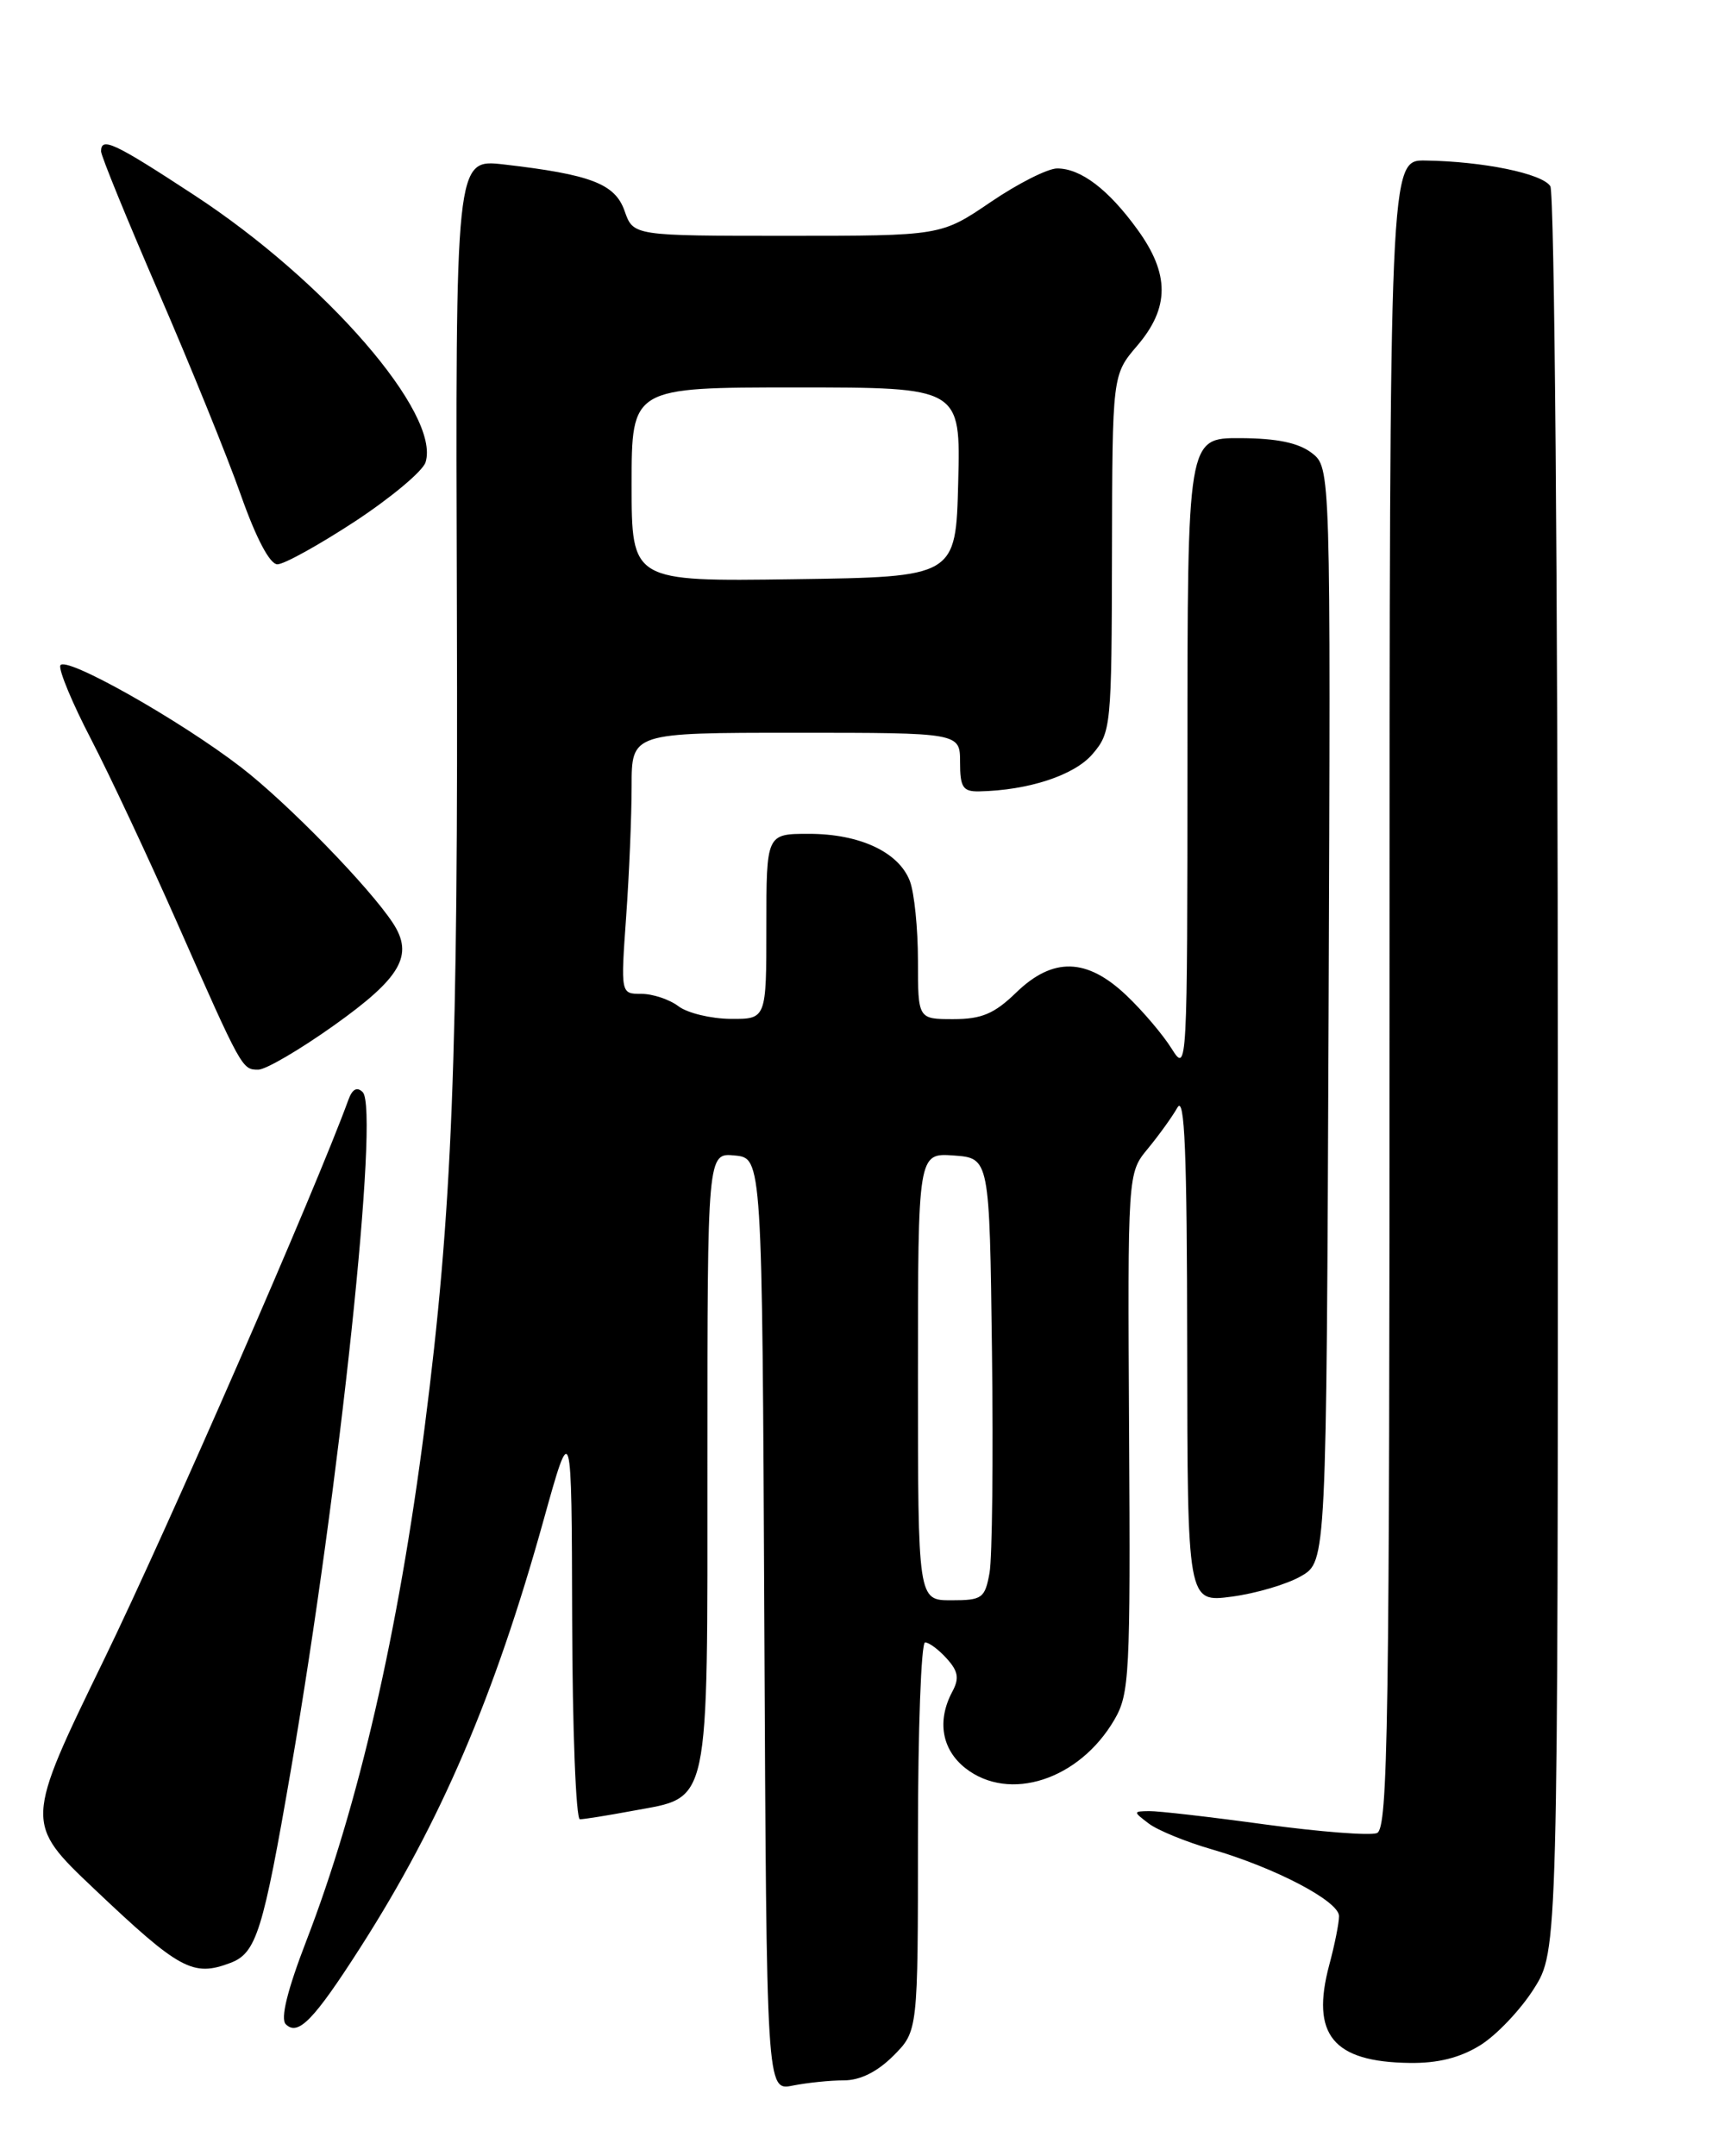 <?xml version="1.0" encoding="UTF-8" standalone="no"?>
<!DOCTYPE svg PUBLIC "-//W3C//DTD SVG 1.1//EN" "http://www.w3.org/Graphics/SVG/1.1/DTD/svg11.dtd" >
<svg xmlns="http://www.w3.org/2000/svg" xmlns:xlink="http://www.w3.org/1999/xlink" version="1.1" viewBox="0 0 204 256">
 <g >
 <path fill="currentColor"
d=" M 100.20 247.00 C 102.13 247.00 104.17 245.99 106.08 244.08 C 109.00 241.15 109.00 241.15 109.00 218.08 C 109.00 205.38 109.38 195.00 109.85 195.00 C 110.31 195.00 111.47 195.86 112.42 196.92 C 113.78 198.42 113.93 199.27 113.08 200.85 C 111.24 204.30 111.82 207.71 114.63 209.93 C 119.84 214.02 128.15 211.33 132.32 204.19 C 134.12 201.11 134.24 198.88 134.07 170.08 C 133.90 139.28 133.90 139.28 136.29 136.39 C 137.60 134.80 139.19 132.60 139.81 131.50 C 140.67 129.98 140.95 136.78 140.97 159.88 C 141.00 190.26 141.00 190.26 146.25 189.57 C 149.14 189.19 152.85 188.09 154.50 187.13 C 157.50 185.39 157.50 185.39 157.76 120.45 C 158.01 55.52 158.01 55.52 155.76 53.78 C 154.18 52.57 151.63 52.04 147.25 52.02 C 141.00 52.00 141.00 52.00 141.00 89.75 C 140.99 127.05 140.97 127.46 139.12 124.50 C 138.09 122.85 135.68 120.01 133.76 118.19 C 129.06 113.72 125.03 113.61 120.66 117.85 C 118.06 120.37 116.56 121.00 113.20 121.00 C 109.00 121.00 109.00 121.00 109.00 114.07 C 109.00 110.25 108.57 106.00 108.04 104.61 C 106.73 101.17 102.09 99.00 96.05 99.00 C 91.00 99.00 91.00 99.00 91.00 110.00 C 91.00 121.00 91.00 121.00 86.75 120.97 C 84.41 120.95 81.63 120.28 80.56 119.47 C 79.49 118.66 77.51 118.00 76.16 118.00 C 73.70 118.00 73.70 118.00 74.35 108.85 C 74.71 103.81 75.00 96.84 75.00 93.35 C 75.00 87.00 75.00 87.00 94.50 87.00 C 114.00 87.00 114.00 87.00 114.00 90.50 C 114.00 93.48 114.34 93.99 116.25 93.96 C 122.11 93.84 127.56 92.06 129.72 89.54 C 131.93 86.96 132.00 86.28 132.04 65.69 C 132.08 44.50 132.08 44.50 135.04 41.04 C 138.89 36.53 138.90 32.54 135.07 27.26 C 131.62 22.49 128.34 20.00 125.53 20.00 C 124.41 20.00 120.85 21.80 117.62 24.00 C 111.73 28.00 111.73 28.00 93.46 28.00 C 75.20 28.00 75.20 28.00 74.17 25.06 C 73.04 21.82 70.18 20.72 59.79 19.52 C 54.08 18.87 54.08 18.87 54.25 72.18 C 54.42 125.89 53.72 143.76 50.42 169.50 C 47.29 193.86 42.57 214.37 36.38 230.42 C 34.12 236.28 33.28 239.68 33.93 240.33 C 35.39 241.79 37.26 239.86 42.83 231.16 C 52.32 216.33 58.70 201.46 64.51 180.61 C 67.88 168.50 67.88 168.50 67.94 192.25 C 67.97 205.31 68.39 216.00 68.86 216.00 C 69.34 216.00 72.15 215.55 75.11 215.00 C 84.41 213.27 84.00 215.20 84.00 173.33 C 84.00 136.87 84.00 136.87 87.25 137.19 C 90.50 137.50 90.50 137.50 90.76 192.87 C 91.02 248.25 91.02 248.25 94.13 247.62 C 95.85 247.28 98.58 247.00 100.20 247.00 Z  M 175.75 242.84 C 177.67 241.66 180.54 238.64 182.12 236.15 C 185.00 231.61 185.00 231.61 184.98 127.55 C 184.98 69.21 184.58 22.89 184.09 22.11 C 183.14 20.60 176.09 19.16 169.25 19.06 C 165.00 19.00 165.00 19.00 165.00 118.03 C 165.00 205.17 164.82 217.13 163.50 217.64 C 162.67 217.96 156.69 217.49 150.19 216.61 C 143.70 215.72 137.51 215.01 136.44 215.03 C 134.54 215.06 134.54 215.09 136.41 216.51 C 137.45 217.30 140.81 218.68 143.86 219.56 C 151.46 221.77 159.00 225.73 159.00 227.50 C 159.00 228.31 158.48 230.92 157.84 233.29 C 155.63 241.58 158.27 244.81 167.38 244.93 C 170.73 244.98 173.36 244.32 175.75 242.84 Z  M 27.37 233.05 C 30.44 231.88 31.23 229.36 34.55 210.09 C 40.34 176.47 45.08 131.68 43.07 129.67 C 42.40 129.00 41.83 129.30 41.37 130.58 C 37.57 141.03 19.88 181.55 12.39 196.96 C 2.92 216.43 2.92 216.43 11.21 224.29 C 21.34 233.89 22.91 234.74 27.37 233.05 Z  M 39.65 121.75 C 47.62 116.08 49.16 113.42 46.66 109.60 C 43.85 105.32 34.15 95.36 28.64 91.11 C 21.31 85.46 7.59 77.73 7.16 79.02 C 6.97 79.60 8.61 83.54 10.82 87.78 C 13.02 92.03 17.60 101.79 21.00 109.48 C 28.74 127.00 28.74 127.00 30.67 127.00 C 31.55 127.00 35.59 124.64 39.65 121.75 Z  M 42.16 61.90 C 46.43 59.09 50.20 55.94 50.53 54.89 C 52.35 49.16 38.72 33.41 23.07 23.17 C 13.56 16.94 12.00 16.21 12.00 17.97 C 12.00 18.50 15.08 26.04 18.84 34.72 C 22.60 43.40 26.99 54.21 28.59 58.75 C 30.41 63.91 32.04 67.00 32.94 67.00 C 33.74 67.00 37.88 64.70 42.16 61.90 Z  M 109.00 163.44 C 109.00 136.89 109.00 136.89 113.25 137.19 C 117.50 137.50 117.50 137.50 117.79 160.50 C 117.95 173.15 117.82 184.96 117.50 186.75 C 116.95 189.77 116.63 190.00 112.95 190.00 C 109.00 190.00 109.00 190.00 109.00 163.44 Z  M 75.00 57.52 C 75.00 46.00 75.00 46.00 94.53 46.00 C 114.07 46.00 114.07 46.00 113.78 57.25 C 113.50 68.50 113.50 68.50 94.25 68.77 C 75.00 69.04 75.00 69.04 75.00 57.52 Z "/>
</g>
</svg>